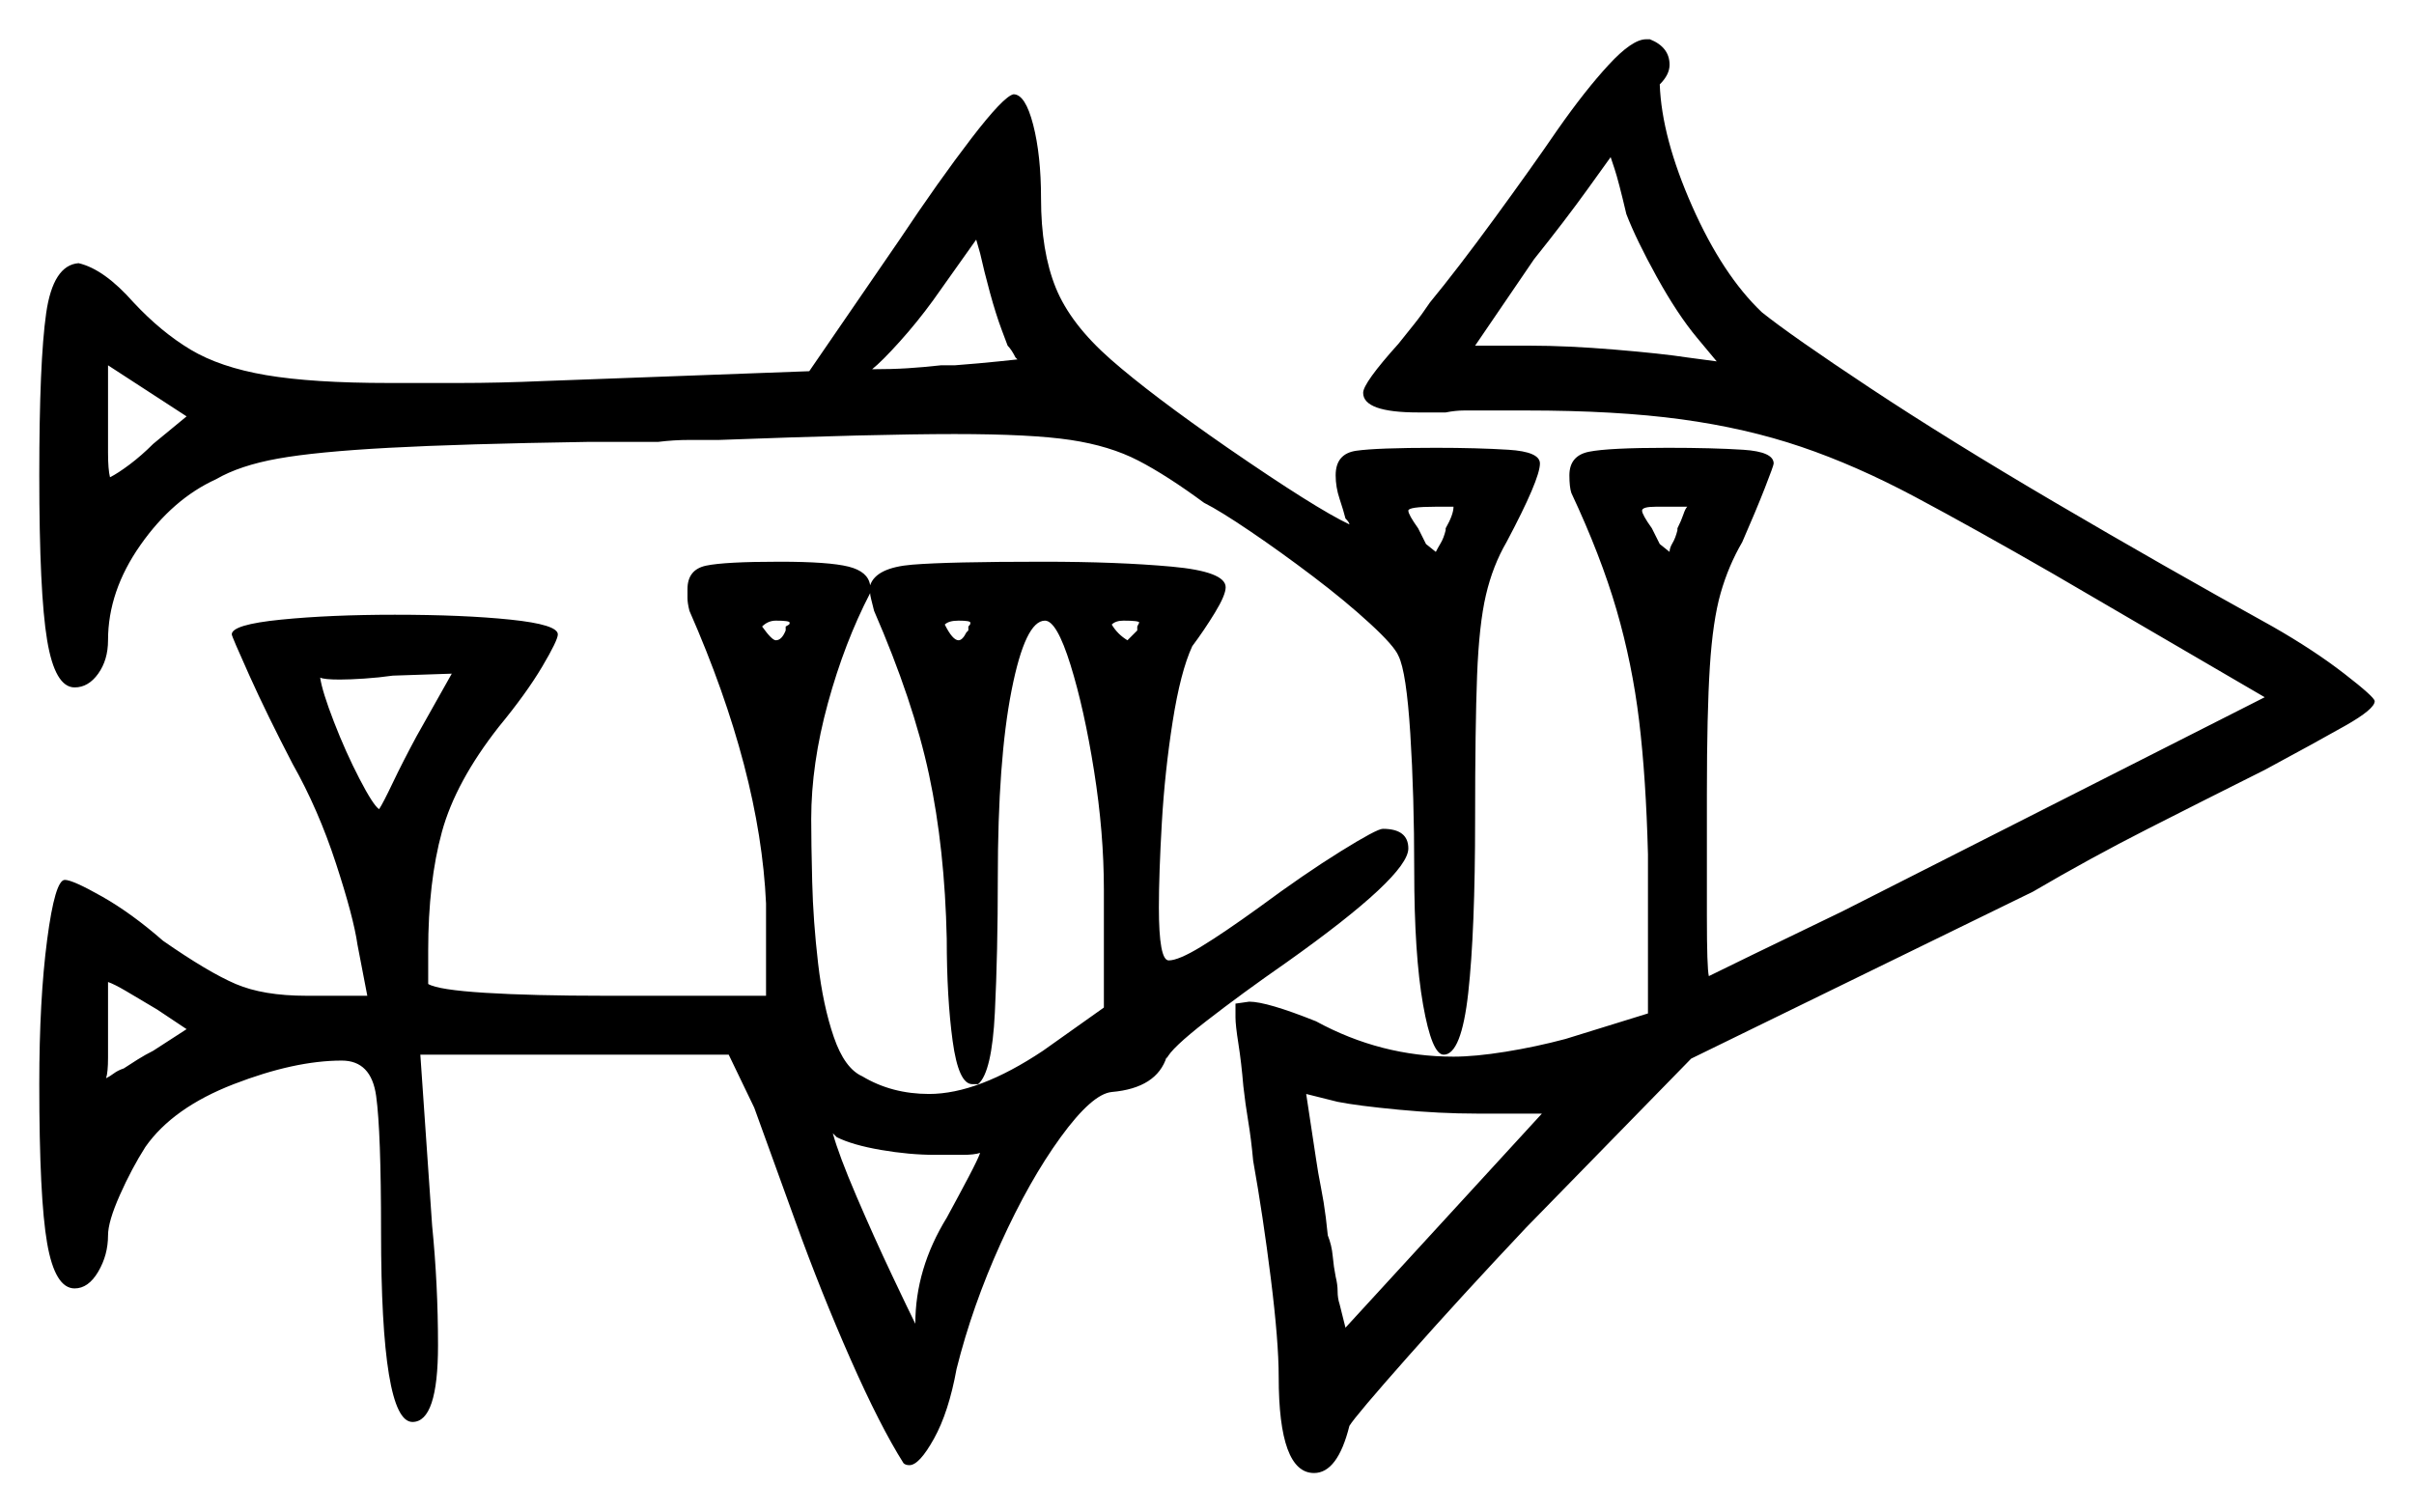 <svg xmlns="http://www.w3.org/2000/svg" width="614.5" height="385.0" viewBox="0 0 614.5 385.0"><path d="M39.0 267.5 47.5 262.0 40.0 257.0Q35.0 254.0 32.0 252.25Q29.0 250.5 27.5 250.0V260.5Q27.5 265.5 27.5 269.25Q27.5 273.0 27.0 274.5Q28.0 274.0 29.0 273.25Q30.0 272.5 31.5 272.0Q33.0 271.0 35.0 269.75Q37.0 268.5 39.0 267.5ZM238.0 294.0Q231.5 294.0 224.25 292.75Q217.0 291.5 213.0 289.5Q212.0 288.5 212.0 288.5Q213.5 294.0 218.0 304.5Q222.5 315.0 227.0 324.5Q231.5 334.0 233.0 337.0Q233.0 323.0 241.0 310.0Q244.0 304.5 246.5 299.75Q249.0 295.0 249.5 293.5Q248.0 294.0 245.0 294.0Q242.0 294.0 238.0 294.0ZM392.5 283.5H376.0Q366.5 283.5 356.0 282.5Q345.5 281.5 340.5 280.5L332.5 278.5L335.0 295.0Q335.5 298.5 336.25 302.25Q337.0 306.0 337.5 310.0L338.0 314.5Q339.0 317.0 339.25 319.75Q339.5 322.5 340.0 325.0Q340.5 327.0 340.5 328.75Q340.5 330.5 341.0 332.0L342.5 338.0ZM39.0 113.0 47.5 106.0 27.5 93.0V106.0Q27.5 111.0 27.5 115.25Q27.5 119.5 28.0 121.5Q30.0 120.5 33.0 118.25Q36.0 116.0 39.0 113.0ZM106.0 187.5 115.0 171.5 100.0 172.0Q96.5 172.5 92.75 172.75Q89.0 173.0 86.5 173.0Q82.5 173.0 81.5 172.5Q82.0 176.0 85.0 183.75Q88.0 191.5 91.5 198.25Q95.0 205.0 96.5 206.0Q97.5 204.5 100.0 199.25Q102.5 194.0 106.0 187.5ZM200.0 160.5V159.5Q201.0 159.0 201.0 158.75Q201.0 158.5 201.0 158.5Q201.0 158.0 197.5 158.0Q195.5 158.0 194.0 159.5Q196.5 163.0 197.5 163.0Q199.0 163.0 200.0 160.5ZM221.5 151.0Q215.0 163.5 210.75 179.0Q206.5 194.5 206.5 208.5Q206.5 214.5 206.75 224.5Q207.0 234.5 208.25 245.25Q209.5 256.0 212.25 264.0Q215.0 272.0 219.5 274.0Q227.0 278.5 236.5 278.5Q249.0 278.5 265.5 267.5L281.0 256.5V226.5Q281.0 212.0 278.5 196.25Q276.0 180.5 272.5 169.25Q269.0 158.0 266.0 158.0Q261.0 158.0 257.5 175.75Q254.0 193.5 254.0 223.5Q254.0 242.5 253.25 257.75Q252.5 273.0 249.0 276.0H247.5Q244.0 276.0 242.5 265.0Q241.0 254.0 241.0 239.0Q240.5 216.0 236.5 197.25Q232.5 178.5 222.5 155.5Q222.0 153.5 221.75 152.5Q221.5 151.5 221.5 151.0ZM256.5 88.0 255.0 84.0Q253.5 80.0 252.0 74.5Q250.5 69.0 249.5 64.5L248.5 61.0L237.5 76.5Q233.5 82.0 229.0 87.0Q224.5 92.0 222.0 94.0Q227.0 94.0 231.0 93.75Q235.0 93.5 239.5 93.0H243.0Q249.5 92.5 254.25 92.0Q259.0 91.5 259.0 91.5L258.5 91.0Q258.0 90.0 257.5 89.25Q257.0 88.5 256.5 88.0ZM246.0 161.0 246.5 160.5V159.5Q247.0 159.0 247.0 158.75Q247.0 158.5 247.0 158.5Q247.0 158.0 244.0 158.0Q241.5 158.0 240.5 159.0Q242.5 163.0 244.0 163.0Q245.0 163.0 246.0 161.0ZM287.0 163.0 289.5 160.5V159.5L290.0 158.5Q290.0 158.0 286.0 158.0Q284.0 158.0 283.0 159.0Q284.5 161.5 287.0 163.0ZM368.0 135.0V134.5Q370.0 131.0 370.0 129.0H365.5Q358.5 129.0 358.5 130.0Q358.5 131.0 361.0 134.5Q361.5 135.5 362.0 136.5Q362.5 137.5 363.0 138.5L365.5 140.5Q366.0 139.5 366.75 138.25Q367.5 137.0 368.0 135.0ZM414.0 54.5Q412.0 46.0 411.0 43.0Q410.0 40.0 410.0 40.0Q410.0 40.0 404.25 48.0Q398.5 56.0 390.5 66.0L375.5 88.0H389.5Q399.0 88.0 411.0 89.0Q423.0 90.0 429.5 91.0L437.0 92.0L432.0 86.0Q427.0 80.0 421.75 70.5Q416.5 61.0 414.0 54.5ZM427.0 135.0V134.5Q428.0 132.5 428.5 131.0Q429.0 129.5 429.5 129.0Q425.0 129.0 421.5 129.0Q418.0 129.0 418.0 130.0Q418.0 131.0 420.5 134.5Q421.0 135.5 421.5 136.5Q422.0 137.5 422.5 138.5L425.0 140.5Q425.0 139.5 425.75 138.25Q426.5 137.0 427.0 135.0ZM175.5 155.5Q175.0 153.5 175.0 152.25Q175.0 151.0 175.0 150.0Q175.0 145.0 179.75 144.0Q184.5 143.0 198.5 143.0Q211.0 143.0 216.0 144.25Q221.0 145.5 221.5 149.0Q223.0 144.5 232.25 143.75Q241.5 143.0 265.5 143.0Q284.5 143.0 298.25 144.25Q312.0 145.5 312.0 149.5Q312.0 151.5 309.25 156.0Q306.5 160.5 303.5 164.5Q300.5 171.0 298.5 183.75Q296.5 196.5 295.75 209.5Q295.0 222.5 295.0 231.0Q295.0 244.5 297.5 244.5Q300.0 244.5 305.75 241.0Q311.5 237.5 320.5 231.0Q332.0 222.5 341.25 216.75Q350.5 211.0 352.0 211.0Q358.5 211.0 358.5 216.0Q358.5 223.0 327.5 245.0Q316.0 253.0 307.0 260.0Q298.0 267.0 297.0 269.5V269.0Q294.5 277.0 283.0 278.0Q278.0 278.5 270.0 289.5Q262.0 300.5 254.75 316.5Q247.5 332.5 243.5 348.5Q241.5 359.5 237.75 366.25Q234.0 373.0 231.5 373.0Q230.5 373.0 230.0 372.5Q224.0 363.0 216.5 346.0Q209.0 329.0 202.5 311.0Q196.0 293.0 192.0 282.0L185.5 268.5H107.0L110.0 312.0Q111.5 327.0 111.5 342.5Q111.5 362.0 105.0 362.0Q97.0 362.0 97.0 313.5Q97.0 288.0 95.75 279.0Q94.5 270.0 87.0 270.0Q75.0 270.0 59.5 276.0Q44.0 282.0 37.0 292.0Q33.5 297.5 30.5 304.25Q27.5 311.0 27.5 314.5Q27.5 319.5 25.0 323.75Q22.5 328.0 19.0 328.0Q14.0 328.0 12.0 316.5Q10.0 305.0 10.0 276.0Q10.0 254.5 12.0 239.25Q14.0 224.0 16.5 224.0Q18.5 224.0 26.0 228.25Q33.5 232.5 41.5 239.5Q53.0 247.5 60.0 250.5Q67.0 253.5 78.0 253.5H93.5L91.0 240.5Q90.0 233.5 85.5 219.75Q81.0 206.0 74.5 194.5Q68.0 182.0 63.5 172.0Q59.0 162.0 59.0 161.5Q59.0 159.0 71.5 157.75Q84.0 156.5 100.5 156.5Q118.0 156.5 130.0 157.75Q142.0 159.0 142.0 161.5Q142.0 163.0 138.0 169.75Q134.0 176.5 127.0 185.0Q116.0 199.0 112.5 211.75Q109.0 224.5 109.0 242.0V250.5Q111.5 252.0 123.5 252.75Q135.5 253.5 154.0 253.5H195.0V230.0Q193.5 196.5 175.5 155.5ZM206.0 94.5 229.0 61.0Q239.0 46.0 247.25 35.25Q255.5 24.5 258.0 24.0Q261.0 24.0 263.0 31.75Q265.0 39.5 265.0 50.5Q265.0 64.0 268.75 73.25Q272.5 82.5 282.75 91.5Q293.0 100.5 312.5 114.0Q335.0 129.5 343.5 133.5Q343.5 133.0 342.5 132.0Q342.0 130.0 341.0 127.0Q340.5 125.5 340.25 124.0Q340.0 122.5 340.0 121.0Q340.0 115.5 345.25 114.75Q350.5 114.0 365.5 114.0Q376.0 114.0 384.0 114.5Q392.0 115.0 392.0 118.0Q392.0 122.0 383.5 138.0Q380.0 144.0 378.25 151.5Q376.5 159.0 376.0 172.0Q375.5 185.0 375.5 208.5Q375.5 237.0 373.75 252.75Q372.0 268.5 367.5 268.5Q364.5 268.5 362.25 255.75Q360.0 243.0 360.0 221.5Q360.0 202.5 359.0 186.75Q358.0 171.0 356.0 167.0Q355.0 164.5 348.75 158.75Q342.5 153.0 334.25 146.75Q326.0 140.5 318.25 135.25Q310.5 130.0 306.5 128.0Q297.0 121.0 289.75 117.25Q282.5 113.5 272.5 112.0Q262.5 110.5 243.0 110.5Q223.0 110.5 183.0 112.0Q179.5 112.0 175.5 112.0Q171.5 112.0 167.5 112.5H149.5Q117.5 113.0 99.0 114.0Q80.5 115.0 70.75 116.75Q61.0 118.5 55.0 122.0Q44.0 127.0 35.75 138.75Q27.5 150.5 27.5 163.0Q27.5 168.0 25.0 171.5Q22.5 175.0 19.0 175.0Q14.0 175.0 12.0 163.0Q10.0 151.0 10.0 121.0Q10.0 92.0 11.75 79.75Q13.5 67.5 20.0 67.0Q26.5 68.5 34.0 77.0Q41.0 84.5 48.5 89.0Q56.0 93.5 67.75 95.5Q79.5 97.5 99.0 97.5Q107.0 97.5 117.0 97.5Q127.0 97.5 138.5 97.0ZM396.5 33.0Q403.5 23.0 409.5 16.5Q415.5 10.0 419.0 10.0H420.0Q425.0 12.0 425.0 16.5Q425.0 19.0 422.5 21.5Q423.0 35.0 430.75 52.5Q438.5 70.0 448.5 79.5Q456.0 85.5 476.0 98.75Q496.0 112.0 523.25 128.0Q550.5 144.0 578.5 159.5Q589.0 165.5 596.75 171.5Q604.5 177.5 604.5 178.5Q604.5 180.5 597.0 184.75Q589.5 189.0 576.5 196.0Q561.5 203.5 546.75 211.0Q532.0 218.5 517.5 227.0L430.5 269.5L388.5 312.5Q372.0 330.0 358.5 345.25Q345.0 360.5 343.5 363.0Q340.5 375.0 334.5 375.0Q325.5 375.0 325.5 350.5Q325.5 341.5 323.5 325.5Q321.5 309.5 319.0 295.5Q318.5 290.0 317.75 285.5Q317.0 281.0 316.5 276.5Q316.0 270.5 315.25 265.75Q314.5 261.0 314.5 259.0V255.5L318.0 255.0Q322.5 255.0 335.0 260.0Q351.5 269.0 370.0 269.0Q375.5 269.0 383.25 267.75Q391.0 266.5 398.5 264.5L419.5 258.0V217.5Q419.0 198.0 417.25 183.5Q415.5 169.0 411.5 155.25Q407.5 141.5 400.0 125.5Q399.5 124.0 399.5 121.0Q399.5 116.0 404.5 115.0Q409.5 114.0 424.5 114.0Q436.0 114.0 443.75 114.5Q451.5 115.0 451.5 118.0Q451.5 118.5 449.25 124.25Q447.0 130.0 443.5 138.0Q440.0 144.0 438.0 151.0Q436.0 158.0 435.25 169.75Q434.5 181.5 434.5 202.0Q434.5 220.0 434.5 233.25Q434.5 246.5 435.0 248.5Q437.0 247.5 446.25 243.0Q455.5 238.5 469.0 232.0L576.5 177.5L522.5 146.0Q502.5 134.5 487.5 126.5Q472.5 118.5 458.5 113.75Q444.5 109.0 428.0 106.75Q411.5 104.5 388.5 104.5H377.0Q375.0 104.5 372.75 104.5Q370.5 104.5 368.0 105.0H361.0Q347.0 105.0 347.0 100.0Q347.0 97.5 356.0 87.5Q358.0 85.0 360.0 82.5Q362.0 80.0 364.0 77.0Q371.0 68.5 380.5 55.5Q390.0 42.5 396.5 33.0Z" fill="black" /></svg>